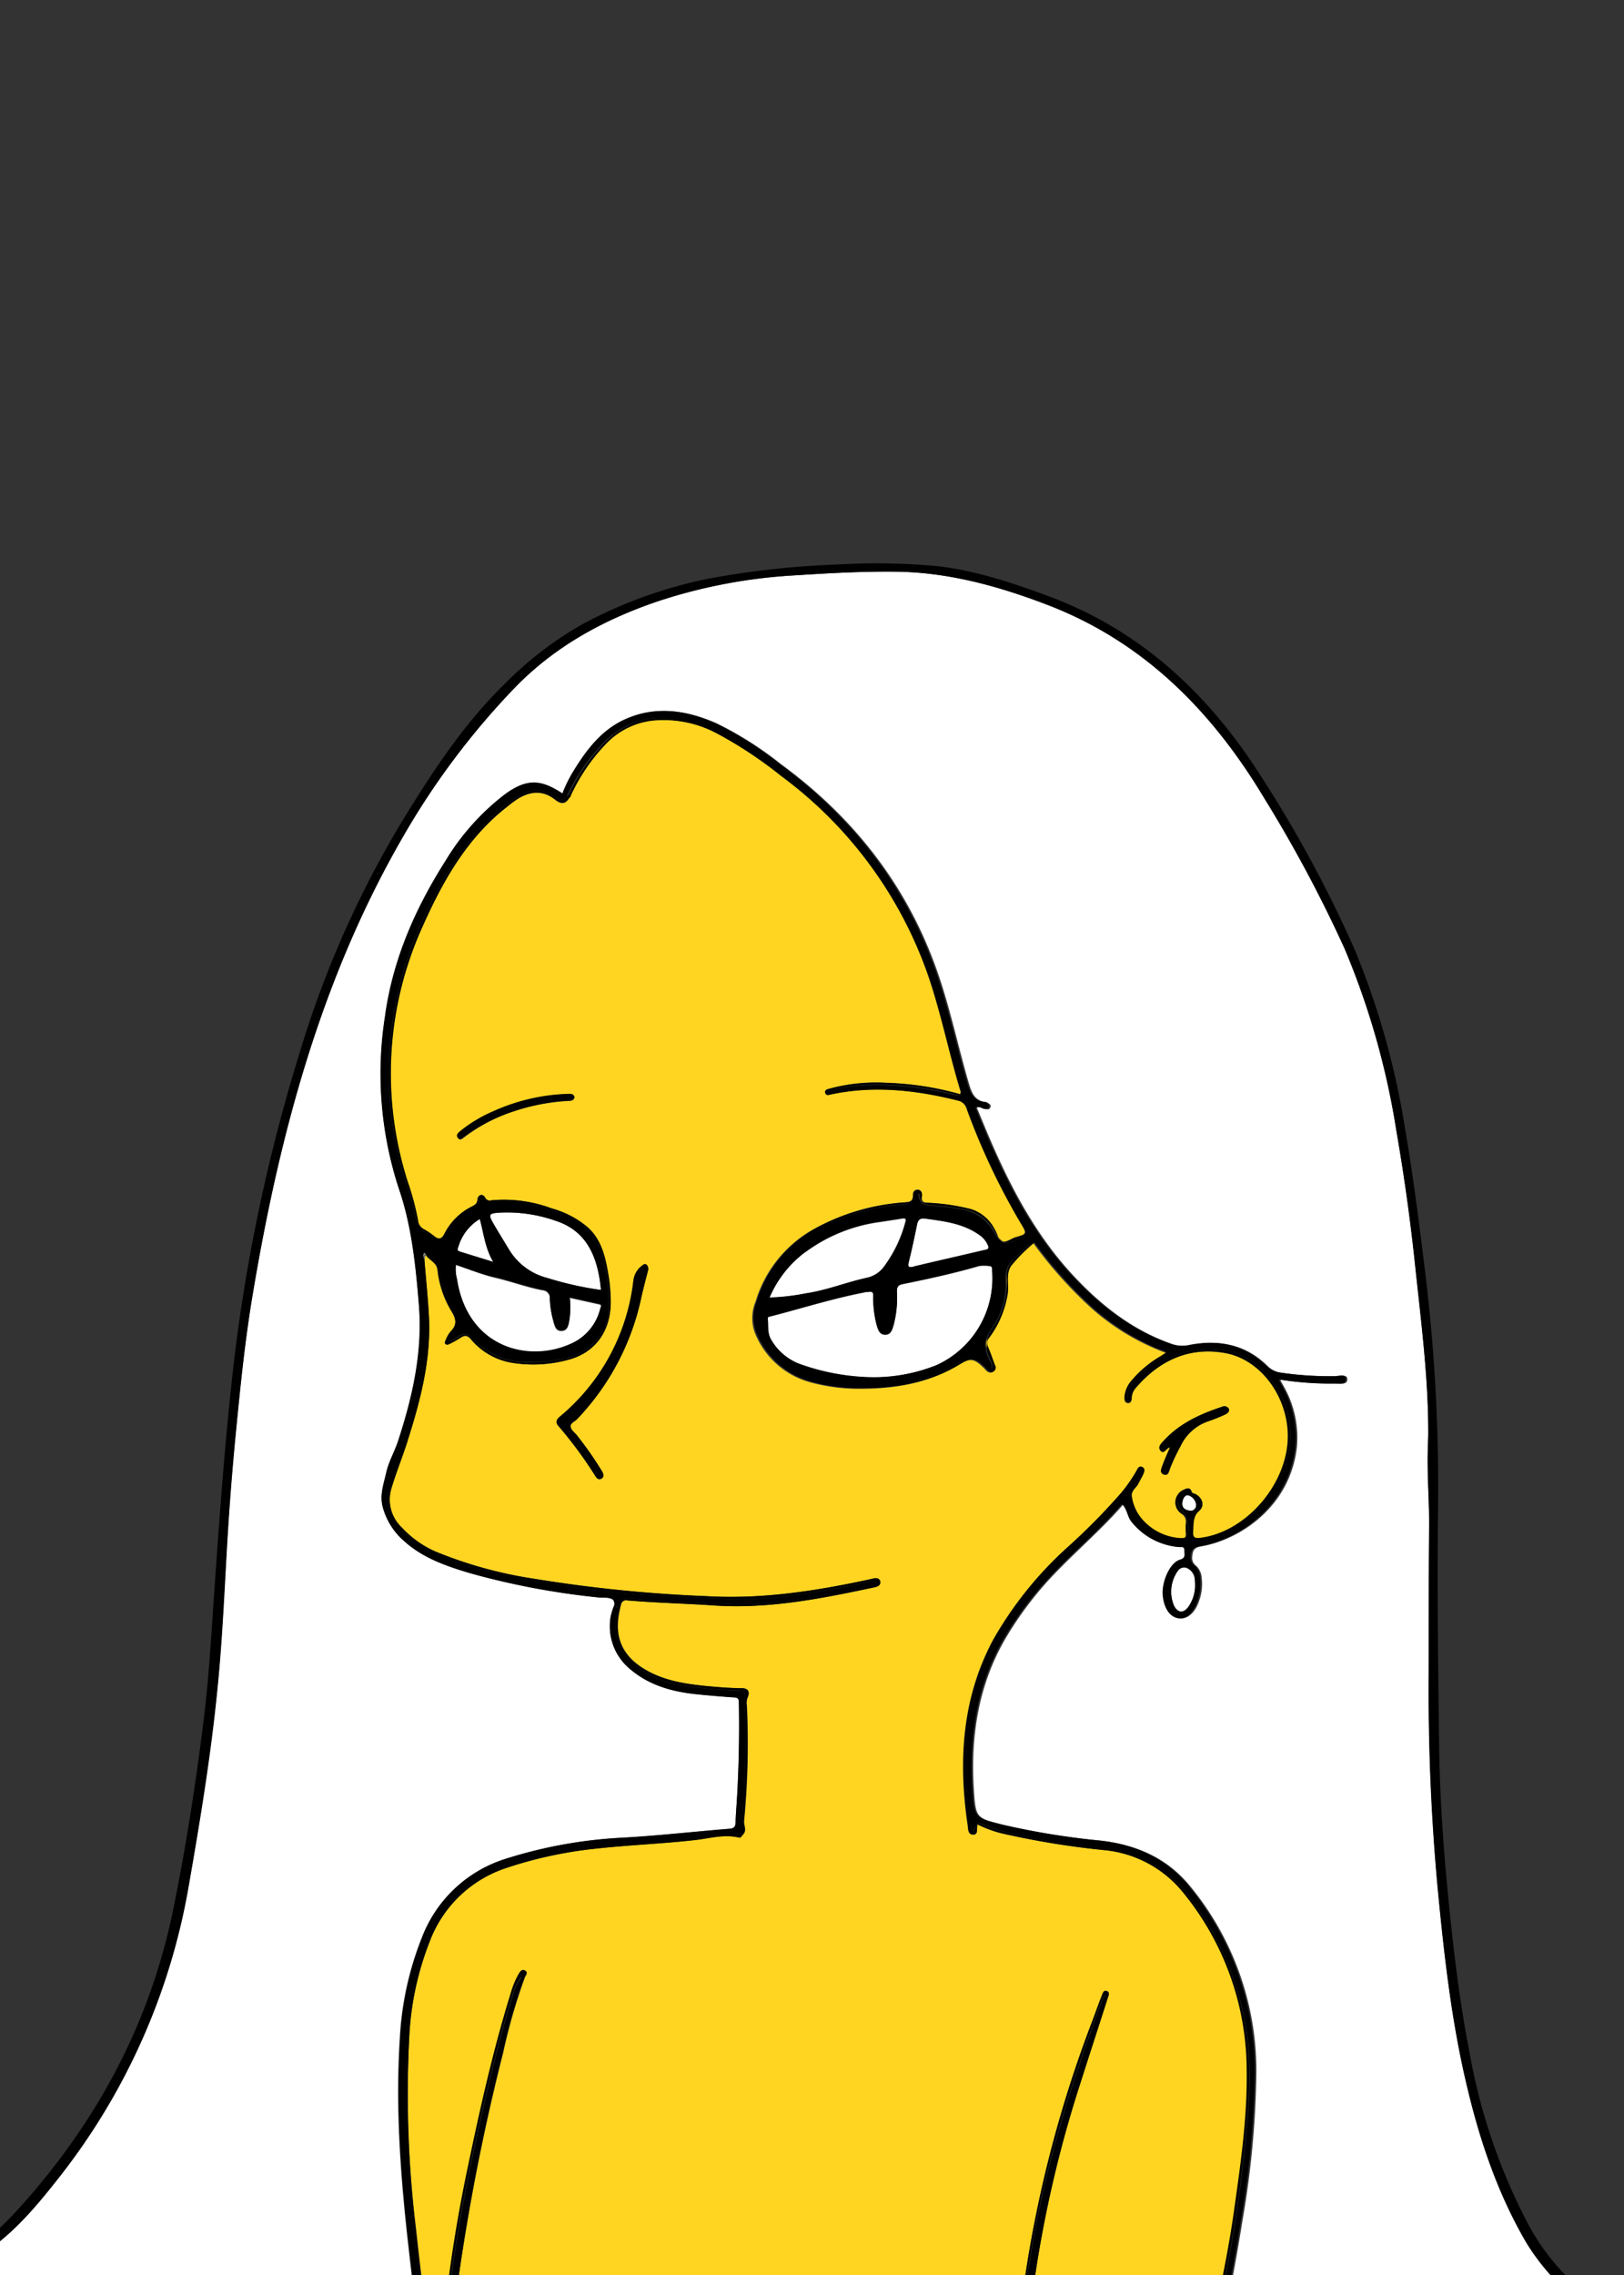 <svg id="여자_장발" data-name="여자 장발" xmlns="http://www.w3.org/2000/svg" viewBox="120 150 250 350"><rect x="120" y="150" width="250" height="350" fill="#333333" stroke="none"/><defs><style>.cls-1{fill:#fff;}.cls-2{fill:#ffd521;}.cls-3{fill:#848484;}</style></defs><g id="색깔"><path class="cls-1" d="M302,381.36c0-.67.4-1.46.94-1.3a1.73,1.73,0,0,1,1.19,1.39.89.89,0,0,1-.75,1C302.55,382.37,302,382.1,302,381.36Z"/><path class="cls-1" d="M302.9,397.29c-.78,1-1.61.87-2.18-.25a5.53,5.53,0,0,1,.61-5.37,1.17,1.17,0,0,1,1.27-.47,2.07,2.07,0,0,1,1.26,1.36,5.25,5.25,0,0,1,.11,1A5.8,5.8,0,0,1,302.9,397.29Z"/><path class="cls-1" d="M270.71,344.8a5.41,5.41,0,0,1,1.56,0c.54,0,.43.43.46.75A14.68,14.68,0,0,1,264.22,360a26,26,0,0,1-10.51,1.91,34.43,34.43,0,0,1-10.79-2.1,8.57,8.57,0,0,1-4.15-3.57c-.69-1.08-.46-2.22-.58-3.33,0-.33.21-.31.44-.37,5-1.29,9.87-2.85,14.91-3.78.73-.13.91,0,.89.73a16,16,0,0,0,.49,4.25c.2.73.4,1.62,1.35,1.62s1.1-.85,1.31-1.55a16.32,16.32,0,0,0,.49-5.07c0-.67.12-1,.85-1.16C262.87,346.78,266.82,345.93,270.71,344.8Z"/><path class="cls-1" d="M260.64,344.88c-.64.15-1,.16-.74-.72.47-1.89.88-3.82,1.27-5.74.15-.73.44-1,1.21-.93,2.9.4,5.8.72,8.31,2.47a3.71,3.71,0,0,1,1.48,1.87c0,.43-.32.45-.6.5C267.93,343.19,264.28,344,260.64,344.88Z"/><path class="cls-1" d="M244.1,349a34.33,34.33,0,0,1-5.64.65,17.11,17.11,0,0,1,5.36-6.9A25,25,0,0,1,255.61,338c1.07-.17,2.14-.32,3.21-.5.46-.08.76,0,.56.56a20.18,20.18,0,0,1-3.47,7.1,4.49,4.49,0,0,1-2.47,1.49C250.3,347.29,247.29,348.53,244.1,349Z"/><path class="cls-1" d="M212.49,348.46a51.4,51.4,0,0,1-8.25-1.85,9.67,9.67,0,0,1-6-4.55c-.76-1.25-1.52-2.48-2.26-3.75-.86-1.48-.77-1.64.95-1.75a22.49,22.49,0,0,1,8.6,1.25c4.37,1.41,6.15,4.84,6.81,9.18.07.46.12.92.17,1.38A.15.15,0,0,1,212.49,348.46Z"/><path class="cls-1" d="M207.76,356.83c-6.57,2.91-15.79.45-17.41-10a6.16,6.16,0,0,1-.17-2.23c2.07.69,4,1.5,6.06,2,2.45.56,4.8,1.45,7.26,1.92a1.21,1.21,0,0,1,1.14,1.36,14.7,14.7,0,0,0,.55,3.43c.19.71.36,1.53,1.3,1.47s1-.91,1.16-1.62a13.31,13.31,0,0,0,.06-3.47l4.52,1c.52.11.23.49.17.73A7.92,7.92,0,0,1,207.76,356.83Z"/><path class="cls-1" d="M193.86,337.54c.61,2.21.8,4.42,2.07,6.6l-5.15-1.59c-.56-.17-.27-.57-.19-.84A7.4,7.4,0,0,1,193.86,337.54Z"/><path class="cls-1" d="M187.41,515.66c-.07.05-.08.15-.11.18s-.11-.07-.14-.12a.31.31,0,0,1-.06-.13.33.33,0,0,0,.3.06h0Z"/><path class="cls-1" d="M187,515.05c.13.2.25.4.37.6a.33.33,0,0,1-.3-.06C187.05,515.42,187.1,515.21,187,515.05Z"/><path class="cls-1" d="M187.3,515.84s0-.13.11-.18a.63.63,0,0,1-.11.66,1.29,1.29,0,0,1-.34-.89.44.44,0,0,0,.14.16.31.31,0,0,0,.06.13S187.13,516,187.3,515.84Z"/><path class="cls-1" d="M187,515.05c.07.16,0,.37.07.54a.44.44,0,0,1-.14-.16,1.86,1.86,0,0,1,0-.47Z"/><path class="cls-1" d="M178.9,381.76a10.46,10.46,0,0,0,3.28,5.29c2.9,2.64,6.47,3.85,10.07,4.94a117.35,117.35,0,0,0,19.64,3.75c.85.12,2-.08,2.48.41a.91.91,0,0,1,.12.94,10.8,10.8,0,0,0-.47,1.5,8.51,8.51,0,0,0,2.89,8.11c3,2.59,6.59,3.55,10.38,3.94q2.85.28,5.71.48c.52,0,.72.18.73.73.1,5.17,0,10.33-.33,15.48-.07,1-.13,2-.17,3,0,.62-.19.95-.9,1-5.45.44-10.89,1.06-16.35,1.37A71.19,71.19,0,0,0,197.76,436a20.24,20.24,0,0,0-12.85,12.14,48.58,48.58,0,0,0-3.38,15.58c-.67,10.61.12,21.15,1.31,31.68.8,7.09,1.63,14.16,3,21.16.2,1.05.08,2.31,1.21,3,.07,0,.05.29,0,.43-.26,3.22-.56,6.41-.8,9.63,0,.72-.42.59-.81.47-2.83-.79-5.63-1.62-8.45-2.39-13.91-3.76-27-9.7-39.92-16.1-7.53-3.74-15-7.69-22.3-11.79-.48-.26-.93-.6-1.42-.92,6.54-2.84,11.08-8,15.34-13.44A99.83,99.83,0,0,0,149,440.24c1.76-10.07,3.38-20.16,4.43-30.34.7-6.86,1-13.76,1.41-20.65.36-6.55.86-13.07,1.51-19.6.68-6.94,1.39-13.88,2.56-20.75,4.14-24.59,10.54-48.4,23-70a117.16,117.16,0,0,1,17.32-23.11c6.21-6.39,13.77-10.48,22-13.28a81.77,81.77,0,0,1,21.17-4c5.16-.33,10.32-.62,15.5-.56,8.06.1,15.67,2.19,23.18,5.05,14.79,5.63,25.4,16.24,33.53,29.81A209.5,209.5,0,0,1,327,295.92a119.84,119.84,0,0,1,8,28.16q1.74,10.07,2.83,20.24c.9,8.59,2,17.17,2.06,25.84,0,.93,0,1.86-.07,2.79-.13,4.1.26,8.18.2,12.29-.11,7.41,0,14.82-.06,22.23a330.06,330.06,0,0,0,1.39,33.13c1,10.45,2.17,20.89,4.68,31.1,2,8.26,4.81,16.24,9.29,23.46A34.3,34.3,0,0,0,365.94,506c.75.48.83.73.2,1.46-3,3.39-6.65,5.89-10.05,8.74-10,8.3-21.57,13.27-33.48,17.58q-10.55,3.83-21.4,6.64c-.32.08-.64.13-1.18.25,1.34-4.2,2.76-8.16,3.7-12.28,2.77-12.22,5.6-24.43,7.55-36.83a142.46,142.46,0,0,0,2.13-22.78,44.75,44.75,0,0,0-10-28.36c-3.56-4.49-8.32-6.58-13.77-7.22a116.41,116.41,0,0,1-15.3-2.49c-3.95-1-4.13-1-4.4-5.09-.57-8.37.64-16.41,4.95-23.71a54.05,54.05,0,0,1,7.9-10.25c3.35-3.45,7-6.58,10.16-10.24.83.77.8,2,1.51,2.79a10.37,10.37,0,0,0,7.21,3.82c.33,0,.93-.18.89.54,0,.53.26,1.12-.69,1.41-1.57.47-2.88,3.5-2.63,5.63.23,2,1.15,3.26,2.4,3.38s2.43-1,3-2.83a7.57,7.57,0,0,0,.35-3.44,2.76,2.76,0,0,0-.85-1.83,1.49,1.49,0,0,1-.62-1.2c.08-.91.09-1.57,1.4-1.78,5.85-1,13.64-6,14.72-15.2a15.93,15.93,0,0,0-2-9.39c-.16-.3-.33-.6-.5-.9a.62.62,0,0,1,0-.16,50.31,50.31,0,0,0,8.49.61c.66,0,1.78.21,1.78-.66s-1.09-.47-1.7-.47a52.33,52.33,0,0,1-8.39-.54,3.68,3.68,0,0,1-2.19-1.06c-3.38-3.33-7.45-4.07-11.89-3.18a5.24,5.24,0,0,1-2.83-.2c-6-2.09-10.88-5.9-15.24-10.59-5.49-5.91-9.28-12.91-12.5-20.3-.79-1.79-1.52-3.62-2.29-5.45.57-.27.93.13,1.35.21s.62.07.74-.3-.14-.5-.37-.64a.69.69,0,0,0-.3-.14c-1.86-.17-2.28-1.62-2.73-3.15-1.43-4.95-2.54-10-4.09-14.88-4.51-14.28-13.06-25.41-24.8-34a53.48,53.48,0,0,0-9.85-6.24c-4.53-2-9.13-2.72-13.84-.61-3.59,1.6-5.86,4.61-7.9,7.85a21.19,21.19,0,0,0-1.84,3.73c-3.22-2.14-5.4-2.56-8.92,0a36.66,36.66,0,0,0-9.18,10.23c-4.63,7.27-8.09,15.07-9.32,23.74a56.8,56.8,0,0,0,2.11,26.74c2,5.75,2.58,11.76,3.07,17.8.6,7.24-.95,14.11-3.15,20.87-.54,1.67-1.48,3.22-1.87,5S178.44,379.91,178.9,381.76Z"/><path class="cls-2" d="M299,375.33c-.17.5-.61,1.21.15,1.51s.8-.52,1-1a30.89,30.89,0,0,1,1.58-3.34,7.32,7.32,0,0,1,4.3-3.85,26.75,26.75,0,0,0,2.51-1c.36-.17.82-.46.62-.94a.79.79,0,0,0-1-.29c-3.34,1.1-6.53,2.52-9,5.22-.39.43-1,1-.47,1.57s.82-.43,1.46-.55C299.73,373.64,299.34,374.47,299,375.33Zm-81.49-28.5A31.91,31.91,0,0,1,206.14,368c-.49.43-.65.85-.2,1.37a63.23,63.23,0,0,1,5.72,7.75c.22.35.53.62.94.35s.31-.65.13-1a7.92,7.92,0,0,0-.42-.69,52.36,52.36,0,0,0-3.54-5c-.34-.42-.86-.8-.94-1.28s.65-.79,1-1.17a38.66,38.66,0,0,0,9.86-18.6c.33-1.5.74-3,1.12-4.51-.09-.53-.38-1-.87-.58A3.28,3.28,0,0,0,217.54,346.83Zm-34.77,24.78c2-6.24,3.64-12.56,3.28-19.24-.16-2.86-.46-5.71-.69-8.57.14-.2,0-.53.23-.69.53.82,1.66,1.11,1.78,2.28a15.34,15.34,0,0,0,2.19,6.42c.72,1.22.82,2.09-.22,3.08a4.73,4.73,0,0,0-.72,1.29c-.09.18-.2.37-.07.55s.42.16.61.06a16.29,16.29,0,0,0,1.78-1c.65-.43,1.07-.33,1.59.28a10.45,10.45,0,0,0,6.28,3.59,20.4,20.4,0,0,0,8.69-.46c4.13-1.08,6.55-4.43,6.51-8.83a25.71,25.71,0,0,0-.3-3.93c-.47-2.81-1-5.6-3.23-7.61a14.41,14.41,0,0,0-5.54-2.91,21,21,0,0,0-9.27-1.25.8.8,0,0,1-1-.44c-.39-.62-1.09-.42-1.16.34-.06.6-.34.76-.75,1a9.42,9.42,0,0,0-4.28,4.14c-.5,1.06-1,1-1.74.4a9.44,9.44,0,0,0-1.5-1,1.67,1.67,0,0,1-.89-1.36,40.73,40.73,0,0,0-1.55-5.83,54.69,54.69,0,0,1,2.37-39.64c3.08-6.89,6.79-13.4,12.83-18.08a18.34,18.34,0,0,1,1.83-1.35c1.91-1.12,3.8-1.28,5.66.21,1,.77,1.65.65,2.21-.39,0-.09.09-.18.13-.27a28.85,28.85,0,0,1,5.25-7.79,11.74,11.74,0,0,1,7.41-3.78,17.44,17.44,0,0,1,9.9,2,63.42,63.42,0,0,1,9.83,6.51,64.45,64.45,0,0,1,22.69,30.79c2,5.86,3.2,11.94,5,17.86,0,.09-.06.2-.1.34a46.91,46.91,0,0,0-11.44-1.76,27.44,27.44,0,0,0-8.69.91c-.3.08-.75.18-.64.64s.55.3.86.23c6.57-1.39,13-.68,19.48.93a1.82,1.82,0,0,1,1.46,1.35,105.21,105.21,0,0,0,8.29,17.53c1,1.66,1,1.66-.79,2.18-.71.22-1.49.91-2.09.59s-.78-1.27-1.19-1.9a6.12,6.12,0,0,0-3.5-3,31.89,31.89,0,0,0-6.73-1c-.66,0-1.08-.17-.93-1,.08-.46,0-1-.61-1s-.75.43-.73.84c0,1-.58,1.05-1.3,1.1a33.42,33.42,0,0,0-13.75,4,19,19,0,0,0-9.17,11.27,6.6,6.6,0,0,0-.16,4.67,12.76,12.76,0,0,0,8.57,7.75,28,28,0,0,0,7.67,1c5.35,0,10.52-.84,15.22-3.71,1.66-1,2.27-1,3.71.39.2.17.36.4.55.57s.57.41.91.16a.72.72,0,0,0,.19-.94c-.36-.93-.66-1.89-1.06-2.8a1.26,1.26,0,0,1,.2-1.47,15.28,15.28,0,0,0,2.76-6.41c.35-1.55-.32-3.3.59-4.62a25.77,25.77,0,0,1,3.28-3.33,3.84,3.84,0,0,1,.32-.26,65.69,65.69,0,0,0,9,10.06,35.92,35.92,0,0,0,11.33,6.8h0a.19.19,0,0,1,0,.08l-.75.49a16.79,16.79,0,0,0-4.44,3.71,4.3,4.3,0,0,0-1.12,2.6c0,.42.06.84.52.88s.56-.35.57-.72a2.52,2.52,0,0,1,.71-1.67c3.65-4.24,8.18-6.26,13.66-5.3s9.54,6.51,9.69,12.46c.19,7.45-6.32,15.12-13.52,16-1,.12-1.15-.18-1.08-1.07.09-1.09-.17-2.15.91-3.07s.49-2.15-.69-2.66c-.17-.07-.36,0-.44-.28-.25-.83-.85-.49-1.28-.3a2.09,2.09,0,0,0-.33,3.6,1.4,1.4,0,0,1,.74,1.48,11,11,0,0,0,0,1.62c.06.67-.22.77-.79.72a8.46,8.46,0,0,1-6.17-3.15,6.84,6.84,0,0,1-1.39-3.26c-.15-.91.75-1.36,1.07-2.08.19-.42.45-.81.64-1.23s.5-.91-.08-1.21-.72.24-.92.61a23.64,23.64,0,0,1-2.37,3.39,97.2,97.2,0,0,1-8.19,8.3,57,57,0,0,0-11.47,14.24c-4.79,8.94-5.38,18.58-3.93,28.48.09.63.07,1.52.9,1.5s.42-1,.66-1.56a18.31,18.31,0,0,0,3.68,1.36A127.51,127.51,0,0,0,290,434.64a17.8,17.8,0,0,1,12,6.28,43.28,43.28,0,0,1,10,27.38c.1,7.16-.91,14.23-1.87,21.29-1,7.38-2.65,14.62-4.2,21.89-1.58,7.49-2.88,15.08-5.29,22.35-5.17,15.61-10.46,31.19-15.71,46.79-.65,1.92-1.35,3.81-2,5.71l-.21-.06c-1.94-9.53-3.31-19.15-4.31-28.82-.62-5.91-.86-11.83-1-17.77A238.46,238.46,0,0,1,278.81,504a183.8,183.8,0,0,1,7.48-33.48c1.39-4.37,2.82-8.74,4.22-13.12.12-.38.43-.91-.12-1.1s-.66.41-.81.78c-.54,1.36-1,2.74-1.54,4.11a187.43,187.43,0,0,0-12.17,60,266.52,266.52,0,0,0,1.44,41.13c1.29,10.55,2.93,21,5.26,31.37,1.33,5.87,2.28,11.84,3.68,17.71a546,546,0,0,0,16.23,53.45,2.52,2.52,0,0,1,.33,1.21H257.37c-.07-.18-.17-.35-.23-.53-2.87-8-5.49-16.07-8-24.17-5-16-9.8-32.14-13.47-48.58A28.43,28.43,0,0,0,234,587a1.2,1.2,0,0,1,.33,0,124.36,124.36,0,0,0,15.16,2.69c.93.11,1.86.23,2.8.3.4,0,.93,0,1-.49s-.43-.65-.83-.74-.9-.15-1.34-.2c-4.28-.49-8.53-1.16-12.78-1.95-5.92-1.13-11.47-3.54-17.24-5.19-.43-.12-.86-.25-1.3-.33-.26-.05-.57,0-.65.29a.55.55,0,0,0,.43.7c.24.1.49.2.74.28l12.26,4.16c.28.09.62.07.75.43a3,3,0,0,0,0,1.93q2.88,14,6.67,27.73a5.67,5.67,0,0,1,.16,2c-.26,3.47-.32,7-.46,10.46-.2,5-.17,10.07-.27,15.11-.16,7.34-.26,14.67.12,22H191.46c-.35-3.08-.77-6.15-1.07-9.24-.73-7.4-1.39-14.81-2.11-22.21-.77-8-1.23-16.08-1.7-24.13-.4-6.86-.7-13.73-.82-20.59-.31-16.77.05-33.52,1.28-50.25.54-7.23,1.15-14.45,1.74-21.68.49-6,1-12,1.86-18a330.84,330.84,0,0,1,6.82-34.25,88.66,88.66,0,0,1,3.34-11.58c.12-.3.5-.62.09-.9s-.77.08-1,.45a13.24,13.24,0,0,0-1.25,3c-2.69,8.68-4.68,17.55-6.54,26.45a224.87,224.87,0,0,0-3.87,24.9c-.25,2.54-.56,5.07-.83,7.61h0c-.12-.2-.24-.4-.37-.6L187,515a4.82,4.82,0,0,1-.16-.68c-1.16-7.11-2-14.25-2.79-21.42A172,172,0,0,1,183,463.37a46.11,46.11,0,0,1,3.13-14.58,18.91,18.91,0,0,1,11.74-11.39,64.39,64.39,0,0,1,13.83-3c5.11-.57,10.24-.75,15.34-1.33,2.24-.25,4.47-.93,6.76-.38.29.08.41-.26.59-.44.65-.67.11-1.4.17-2.1a125.64,125.64,0,0,0,.43-17.78,2.3,2.3,0,0,1,.12-1.23c.4-.9.05-1.42-.89-1.43-1.76,0-3.52-.15-5.27-.31-3.52-.35-7-.85-10.09-2.85-3.58-2.32-4.3-5.49-3.36-9.21h0c0-.14.07-.3.11-.45a.81.81,0,0,1,1-.68c4.45.38,8.91.47,13.36.78,8.26.55,16.26-1,24.27-2.71.56-.12,1.45-.34,1.29-1s-1.08-.42-1.65-.3c-8.28,1.79-16.56,3.07-25.08,2.58a217.66,217.66,0,0,1-26.49-2.67A65.15,65.15,0,0,1,187,388.68a15.56,15.56,0,0,1-5.14-3.68,5.88,5.88,0,0,1-1.59-6.05C181,376.47,182,374.08,182.77,371.61Zm24.72-52.23c.4,0,.84,0,1-.56-.17-.6-.66-.5-1.1-.49A30,30,0,0,0,196.06,321a21.47,21.47,0,0,0-5.14,3.07c-.3.25-.75.58-.39,1.05s.68,0,1-.19A26,26,0,0,1,199,321,32.28,32.28,0,0,1,207.49,319.38Z"/><path class="cls-3" d="M185.36,343.8c-.15-.59-.14-.63.23-.69C185.32,343.27,185.5,343.6,185.36,343.8Z"/><path class="cls-3" d="M185.16,343.44a.63.63,0,0,1,.36-.43l0,0,0,.08c-.37.06-.38.1-.23.69A1,1,0,0,1,185.16,343.44Z"/><path class="cls-3" d="M185.52,343a.63.63,0,0,0-.36.43.64.64,0,0,1,.1-.65c.1-.11.24.07.3.24Z"/></g><g id="선"><path d="M298.68,373.21c-.55-.59.08-1.14.47-1.57,2.48-2.7,5.67-4.12,9-5.22a.79.79,0,0,1,1,.29c.2.48-.26.77-.62.94a26.75,26.75,0,0,1-2.51,1,7.32,7.32,0,0,0-4.3,3.85,30.89,30.89,0,0,0-1.58,3.34c-.18.48-.31,1.25-1,1s-.32-1-.15-1.51c.31-.86.7-1.69,1.11-2.67C299.5,372.78,299.21,373.78,298.68,373.21Z"/><path d="M275.87,521.25a187.43,187.43,0,0,1,12.17-60c.51-1.37,1-2.75,1.54-4.11.15-.37.29-1,.81-.78s.24.72.12,1.1c-1.4,4.38-2.83,8.75-4.22,13.12A183.8,183.8,0,0,0,278.81,504a238.46,238.46,0,0,0-1.49,35.65c.16,5.94.4,11.86,1,17.77,1,9.67,2.37,19.29,4.31,28.82l.21.06h0a.66.66,0,0,1-.2,0c-.66-.05-.55-1.24-.69-1.93-1.8-9.16-3.1-18.42-4-27.73-.55-5.59-.77-11.2-.93-16.82-.12-3.73-.24-7.45-.14-11.17.16-6.46.37-12.93,1-19.38a185.06,185.06,0,0,1,5.44-29.94c1.89-7,4.29-13.82,6.47-20.71a4.25,4.25,0,0,0,.38-1.69,1.51,1.51,0,0,0-.61.94c-4.83,13-9,26.27-11.11,40.11-.87,5.75-1.57,11.5-2,17.32-.32,4.69-.27,9.38-.45,14.06-.14,3.69.07,7.36.07,11a188.43,188.43,0,0,0,1.25,19.72c1,9.65,2.54,19.21,4.45,28.72,3.1,15.46,6.34,30.89,11.09,45.93,3.13,10,6.25,19.94,9.75,29.77.18.49.52,1,.13,1.53a2.52,2.52,0,0,0-.33-1.21,546,546,0,0,1-16.23-53.45c-1.4-5.87-2.35-11.84-3.68-17.71-2.33-10.36-4-20.82-5.26-31.37A266.52,266.52,0,0,1,275.87,521.25Z"/><path d="M269,430.75c-1.45-9.9-.86-19.54,3.93-28.48A57,57,0,0,1,284.39,388a97.2,97.2,0,0,0,8.19-8.3,23.64,23.64,0,0,0,2.37-3.39c.2-.37.43-.86.92-.61s.26.81.08,1.21-.45.81-.64,1.23c-.32.72-1.22,1.17-1.07,2.08a6.84,6.84,0,0,0,1.39,3.26,8.46,8.46,0,0,0,6.17,3.15c.57,0,.85-.05.79-.72a11,11,0,0,1,0-1.62,1.4,1.4,0,0,0-.74-1.48,2.09,2.09,0,0,1,.33-3.6c.43-.19,1-.53,1.28.3.08.25.27.21.44.28,1.18.51,1.64,1.84.69,2.66s-.82,2-.91,3.07c-.07.89.12,1.19,1.08,1.07,7.2-.89,13.71-8.56,13.52-16-.15-5.95-4.35-11.51-9.69-12.46s-10,1.06-13.66,5.3a2.52,2.52,0,0,0-.71,1.67c0,.37-.16.76-.57.72s-.54-.46-.52-.88a4.3,4.3,0,0,1,1.12-2.6,16.79,16.79,0,0,1,4.44-3.71l.75-.49c0,.23-.22.46-.64.75a33.54,33.54,0,0,0-2.74,2,7.34,7.34,0,0,0-2.42,3.15,1.54,1.54,0,0,0,0,1.13c.52-.68.66-1.48,1.17-2.07a15,15,0,0,1,7.44-5c5.25-1.44,9.87-.32,13.36,4.17A13.51,13.51,0,0,1,318.44,373c-1.14,7.38-6.64,11.93-13,13.77-1.62.47-2,.07-2.06-1.65a3.45,3.45,0,0,1,.85-2.76c.81-.8.53-1.44-.59-2.32-.65-.52-1.21-.75-1.83-.05a1.77,1.77,0,0,0,.05,2.42l.17.16a4.31,4.31,0,0,1,.7,3.85,1,1,0,0,1-1.06.5c-3.24.13-6.86-2.75-7.59-6a3,3,0,0,1,.53-2.3,4.8,4.8,0,0,0,1.1-2.31c-.59.17-.76.62-1,1A46.38,46.38,0,0,1,287,386c-5,4.69-9.79,9.61-13.33,15.65a36.92,36.92,0,0,0-4.7,15.06,55.25,55.25,0,0,0,.23,13.23,2.72,2.72,0,0,0,.58,1.71c.56-.18.31-1.12,1-1.09a4.8,4.8,0,0,1,1.37.5,57.44,57.44,0,0,0,10.42,2.32c3.41.55,6.88.62,10.23,1.53a18.08,18.08,0,0,1,10.12,6.71,45.11,45.11,0,0,1,9.18,22.8,64,64,0,0,1-.16,12.07,204.38,204.38,0,0,1-3.4,24c-1.75,8.55-3.51,17.08-5.45,25.58-1.53,6.66-3.82,13.07-6,19.53-1.27,3.78-2.65,7.5-3.9,11.29-3,9.23-6.22,18.38-9.35,27.57-.23.66-.27,1.74-1,1.85h0c.68-1.9,1.38-3.79,2-5.71,5.25-15.6,10.54-31.18,15.71-46.79,2.41-7.27,3.71-14.86,5.29-22.35,1.55-7.27,3.2-14.51,4.2-21.89,1-7.06,2-14.13,1.87-21.29a43.28,43.28,0,0,0-10-27.38,17.8,17.8,0,0,0-12-6.28,127.51,127.51,0,0,1-15.74-2.59,18.31,18.31,0,0,1-3.68-1.36c-.24.57.21,1.53-.66,1.56S269.08,431.38,269,430.75Z"/><path d="M234,586.91a.05.05,0,0,1,0,0l0,0Z"/><path d="M234,587a28.43,28.43,0,0,1,1.64,5.87c3.67,16.44,8.43,32.54,13.47,48.58,2.55,8.1,5.17,16.18,8,24.17.06.18.16.35.23.53-.57-.29-.69-.87-.89-1.42-4.14-11.17-7.43-22.62-11-34-4-12.62-7.35-25.42-10.25-38.35-.33-1.47-.7-2.94-1.13-4.39-.1-.34-.3-.68-.13-1.06l0,0Z"/><path d="M234,586.92c-.17-.27-.34-.15-.52,0,0,0,0,0,0,0,.32-.35.39-.32.54.08Z"/><path d="M233.44,586.88c.18-.11.35-.23.52,0-.17.38,0,.72.13,1.06.43,1.45.8,2.92,1.13,4.39,2.9,12.93,6.26,25.73,10.25,38.35,3.58,11.36,6.87,22.81,11,34,.2.55.32,1.13.89,1.42H255.8c-5.48-14.5-9.63-29.46-14.34-44.25-.34.29-.22.67-.23,1-.21,13.11-.61,26.21-.46,39.31,0,1.32.12,2.63.17,4H239.6a2.59,2.59,0,0,0,.32-1.9c-.07-1.31-.21-2.63-.21-4-.13-8.3.21-16.59.21-24.89,0-3.54.24-7,.31-10.59a46.91,46.91,0,0,1,.34-6.26,5.07,5.07,0,0,0-.25-2.18c-1.66-6.05-3.17-12.14-4.57-18.25-.84-3.67-1.77-7.31-2.25-11.05A1.77,1.77,0,0,0,233.44,586.88Z"/><path d="M233.38,588.86a3,3,0,0,1,0-1.93l.11,0a1.77,1.77,0,0,1,.06.17c.48,3.74,1.41,7.38,2.25,11.05,1.4,6.11,2.91,12.2,4.57,18.25a5.07,5.07,0,0,1,.25,2.18,46.91,46.91,0,0,0-.34,6.26c-.07,3.54-.31,7.05-.31,10.59,0,8.3-.34,16.59-.21,24.89,0,1.32.14,2.64.21,4a2.59,2.59,0,0,1-.32,1.9c-.38-7.33-.28-14.66-.12-22,.1-5,.07-10.08.27-15.11.14-3.49.2-7,.46-10.46a5.67,5.67,0,0,0-.16-2Q236.26,602.85,233.38,588.86Z"/><path d="M233.42,586.83s0,0,0,0l-.11,0Z"/><path d="M221,581.73c1.55.44,3.1.88,4.61,1.46a101.59,101.59,0,0,0,25.76,5.71c.45.05.94,0,1.26.5a1.35,1.35,0,0,1-1.15.18,136.54,136.54,0,0,1-16.3-2.73,1.4,1.4,0,0,0-1.2,0l0,0c-.15-.4-.22-.43-.54-.08-.24-.53-.8-.66-1.3-.81-3.81-1.15-7.49-2.72-11.31-3.86-.33-.11-.74-.14-.92-.56C220.29,581.43,220.64,581.64,221,581.73Z"/><path d="M225.61,583.19c-1.51-.58-3.06-1-4.61-1.46-.36-.09-.71-.3-1.11-.13.18.42.59.45.92.56,3.82,1.14,7.5,2.71,11.31,3.86.5.15,1.06.28,1.3.81l-.09.1c-.13-.36-.47-.34-.75-.43l-12.26-4.16c-.25-.08-.5-.18-.74-.28a.55.55,0,0,1-.43-.7c.08-.33.39-.34.65-.29.44.08.87.21,1.3.33,5.77,1.65,11.32,4.06,17.24,5.19,4.25.79,8.5,1.46,12.78,1.95.44.05.89.12,1.34.2s.91.2.83.74-.61.52-1,.49c-.94-.07-1.87-.19-2.8-.3A124.36,124.36,0,0,1,234.32,587a1.2,1.2,0,0,0-.33,0v0a.05.05,0,0,0,0,0l0,0a1.4,1.4,0,0,1,1.2,0,136.54,136.54,0,0,0,16.3,2.73,1.35,1.35,0,0,0,1.15-.18c-.32-.46-.81-.45-1.26-.5A101.59,101.59,0,0,1,225.61,583.19Z"/><path d="M207.38,272.51a3.86,3.86,0,0,0,.29-.51,29.38,29.38,0,0,1,5-7.3,12.72,12.72,0,0,1,12.51-4,24.88,24.88,0,0,1,8.76,3.8,83.9,83.9,0,0,1,15.22,12.29A65.28,65.28,0,0,1,259.33,291c3.16,5.84,5,12.18,6.69,18.61.63,2.44,1.18,4.89,2,7.29.44,1.41.16,1.75-1.23,1.42a52.81,52.81,0,0,0-11.8-1.48,28.78,28.78,0,0,0-6.13.67,1.45,1.45,0,0,0-1,.47c.86-.06,1.55-.3,2.27-.38a47,47,0,0,1,17.07,1.24,2.9,2.9,0,0,1,2.15,2,107.46,107.46,0,0,0,8.54,17.8c.59,1,.46,1.34-.53,1.78l0,0-.05,0c-2.8,1.15-2.82,1.16-4.47-1.41a6.6,6.6,0,0,0-4.74-3,34,34,0,0,0-4-.54c-1.28-.07-2.48-.08-2.54-1.76-.21-.06-.32-.05-.33,0-.31,1.3-1.26,1.52-2.37,1.6a29.77,29.77,0,0,0-9.5,2.21,22.23,22.23,0,0,0-7.46,4.45,18.82,18.82,0,0,0-5.28,9,7.05,7.05,0,0,0,1.14,5.95,13.89,13.89,0,0,0,10.27,6,37.22,37.22,0,0,0,12.19-.42,23.81,23.81,0,0,0,7.34-2.84c1.79-1.09,2.38-1.05,4.05.24.31.24.62.83,1,.56s0-.9-.13-1.26a4.39,4.39,0,0,1,.48-5.09,12.22,12.22,0,0,0,2-7.52,3.65,3.65,0,0,1,1.4-3.12c.65-.54,1.26-1.1,1.85-1.69.93-.92,1.28-.9,2.07.15a65.91,65.91,0,0,0,5.74,6.71,36.46,36.46,0,0,0,12.35,8.53l.52.22c.42.22.65.41.71.62a35.92,35.92,0,0,1-11.33-6.8,65.69,65.69,0,0,1-9-10.06,3.84,3.84,0,0,0-.32.26,25.77,25.77,0,0,0-3.28,3.33c-.91,1.32-.24,3.07-.59,4.62a15.28,15.28,0,0,1-2.76,6.41,1.26,1.26,0,0,0-.2,1.47c.4.91.7,1.87,1.06,2.8a.72.72,0,0,1-.19.94c-.34.25-.65.08-.91-.16s-.35-.4-.55-.57c-1.44-1.36-2.05-1.41-3.71-.39-4.7,2.87-9.87,3.72-15.22,3.71a28,28,0,0,1-7.67-1,12.76,12.76,0,0,1-8.57-7.75,6.6,6.6,0,0,1,.16-4.67A19,19,0,0,1,245.54,339a33.42,33.42,0,0,1,13.75-4c.72-.05,1.33-.07,1.3-1.1,0-.41.2-.88.73-.84s.69.57.61,1c-.15.84.27,1,.93,1a31.89,31.89,0,0,1,6.73,1,6.12,6.12,0,0,1,3.5,3c.41.63.62,1.58,1.19,1.9s1.38-.37,2.09-.59c1.81-.52,1.78-.52.79-2.18a105.21,105.21,0,0,1-8.29-17.53,1.82,1.82,0,0,0-1.46-1.35c-6.44-1.61-12.91-2.32-19.48-.93-.31.07-.74.24-.86-.23s.34-.56.64-.64a27.44,27.44,0,0,1,8.69-.91,46.91,46.91,0,0,1,11.44,1.76c0-.14.12-.25.1-.34-1.82-5.92-3-12-5-17.86a64.45,64.45,0,0,0-22.69-30.79,63.42,63.42,0,0,0-9.83-6.51,17.44,17.44,0,0,0-9.9-2,11.74,11.74,0,0,0-7.41,3.78,28.85,28.85,0,0,0-5.25,7.79c0,.09-.08.18-.13.27Z"/><path d="M211.66,377.09a63.23,63.23,0,0,0-5.72-7.75c-.45-.52-.29-.94.2-1.37a31.91,31.91,0,0,0,11.4-21.14,3.28,3.28,0,0,1,1.41-2.19c.49-.43.78.05.87.58-.38,1.51-.79,3-1.12,4.51a38.66,38.66,0,0,1-9.86,18.6c-.36.38-1.11.59-1,1.17s.6.86.94,1.28a52.36,52.36,0,0,1,3.54,5,7.92,7.92,0,0,1,.42.69c.18.37.27.77-.13,1S211.88,377.44,211.66,377.09Z"/><path d="M199,321a26,26,0,0,0-7.52,3.85c-.29.22-.63.62-1,.19s.09-.8.39-1.05a21.47,21.47,0,0,1,5.14-3.07,30,30,0,0,1,11.32-2.63c.44,0,.93-.11,1.1.49-.15.58-.59.54-1,.56A32.28,32.28,0,0,0,199,321Z"/><path d="M185.45,590.67c-.27-6.17-.19-12.34-.13-18.5.05-5.89.14-11.78.45-17.67.34-6.34.81-12.68,1.25-19,.42-6.07,1-12.13,1.43-18.19a288.75,288.75,0,0,1,6-40.33c1.5-6.7,3.07-13.36,4.94-19.95.28-1,.69-1.95.94-3a6,6,0,0,0-1.35,2.61c-2,6.31-3.53,12.76-5,19.22-1.84,8.16-3.49,16.37-4.57,24.68-.59,4.54-1.06,9.09-1.47,13.64a2.09,2.09,0,0,1-.43,1.41l-.13,0c.27-2.54.58-5.07.83-7.61a224.87,224.87,0,0,1,3.87-24.9c1.86-8.9,3.85-17.77,6.54-26.45a13.24,13.24,0,0,1,1.25-3c.22-.37.52-.76,1-.45s0,.6-.09.9a88.66,88.66,0,0,0-3.34,11.58A330.84,330.84,0,0,0,190.64,500c-.85,6-1.37,12-1.86,18-.59,7.23-1.2,14.45-1.74,21.68-1.23,16.73-1.59,33.48-1.28,50.25.12,6.86.42,13.73.82,20.59.47,8.05.93,16.1,1.7,24.13.72,7.4,1.38,14.81,2.11,22.21.3,3.09.72,6.16,1.07,9.24a2.76,2.76,0,0,1-.54-1.61c-1-7.78-1.72-15.57-2.44-23.37-.54-6-1.07-12-1.44-18-.4-6.46-.81-12.92-1.12-19.38C185.71,599.43,185.65,595.05,185.45,590.67Z"/><path d="M183,463.37A172,172,0,0,0,184,492.86c.76,7.17,1.63,14.31,2.79,21.42a4.82,4.82,0,0,0,.16.68,1.86,1.86,0,0,0,0,.47,3.45,3.45,0,0,0-.24-.47,67.19,67.19,0,0,1-1.4-8.24c-1-7.41-1.86-14.85-2.45-22.31a150.51,150.51,0,0,1-.47-18A55.45,55.45,0,0,1,184.9,451c1.95-5.73,5.17-10.29,10.58-13a35.51,35.51,0,0,1,7.84-2.46,81.23,81.23,0,0,1,15.13-2c3.45-.16,6.86-.66,10.3-1a27.46,27.46,0,0,1,4.25-.33c.79,0,1.15-.28,1.19-1.14.24-5.22.63-10.45.6-15.68,0-1.48-.38-2.92-.09-4.41.15-.88-.61-.94-1.22-.94a53.49,53.49,0,0,1-8.18-.74,14.48,14.48,0,0,1-8.69-4.21c-2.13-2.21-2.19-5.31-1.45-7.81l.29.08c-.94,3.72-.22,6.89,3.36,9.21,3.11,2,6.57,2.5,10.09,2.85,1.75.16,3.51.3,5.27.31.94,0,1.29.53.89,1.43a2.3,2.3,0,0,0-.12,1.23,125.64,125.64,0,0,1-.43,17.78c-.06.7.48,1.43-.17,2.1-.18.18-.3.52-.59.44-2.29-.55-4.52.13-6.76.38-5.1.58-10.23.76-15.34,1.33a64.39,64.39,0,0,0-13.83,3,18.91,18.91,0,0,0-11.74,11.39A46.11,46.11,0,0,0,183,463.37Z"/><path d="M185.18,292.27a54.69,54.69,0,0,0-2.37,39.64,40.73,40.73,0,0,1,1.55,5.83,1.67,1.67,0,0,0,.89,1.36,9.44,9.44,0,0,1,1.5,1c.76.61,1.24.66,1.74-.4a9.42,9.42,0,0,1,4.28-4.14c.41-.23.69-.39.75-1,.07-.76.77-1,1.16-.34a.8.8,0,0,0,1,.44,21,21,0,0,1,9.27,1.25,14.41,14.41,0,0,1,5.54,2.91c2.22,2,2.76,4.8,3.23,7.61a25.71,25.71,0,0,1,.3,3.93c0,4.4-2.38,7.75-6.51,8.83a20.4,20.4,0,0,1-8.69.46,10.45,10.45,0,0,1-6.28-3.59c-.52-.61-.94-.71-1.59-.28a16.29,16.29,0,0,1-1.78,1c-.19.1-.46.16-.61-.06s0-.37.07-.55a4.73,4.73,0,0,1,.72-1.29c1-1,.94-1.86.22-3.08a15.34,15.34,0,0,1-2.19-6.42c-.12-1.17-1.25-1.46-1.78-2.28l0-.08a3.63,3.63,0,0,1,2.23,3,15.66,15.66,0,0,0,2.19,6,2.12,2.12,0,0,1-.15,2.73,2.59,2.59,0,0,0-.72,1.51c.63.11,1-.36,1.49-.62a1.53,1.53,0,0,1,2.12.3,11.23,11.23,0,0,0,9,3.63A25.59,25.59,0,0,0,207,359a8.83,8.83,0,0,0,6-4.57,5.27,5.27,0,0,0,.67-2.32,30.14,30.14,0,0,0-.61-7.75,9.94,9.94,0,0,0-7.2-7.84,29.76,29.76,0,0,0-7.44-1.7,4.6,4.6,0,0,0-1.23,0,6.36,6.36,0,0,0-.89.14c-.82.24-1.78-.8-2.2-.33-1.51,1.73-3.77,2.55-5,4.63s-1.28,1.85-3.14.67a4.24,4.24,0,0,1-2.07-3.1c-.42-2.45-1.39-4.75-2.05-7.14a53.88,53.88,0,0,1-1.91-15.64,55.06,55.06,0,0,1,3.81-19.28A59.37,59.37,0,0,1,193.48,278a30.29,30.29,0,0,1,5.67-5.11c2-1.44,4.18-1.78,6.4-.26.9.61,1.37.58,1.83-.16l.33.15c-.56,1-1.24,1.16-2.21.39-1.86-1.49-3.75-1.33-5.66-.21a18.34,18.34,0,0,0-1.83,1.35C192,278.87,188.26,285.38,185.18,292.27Z"/><path d="M182.77,371.61c-.79,2.47-1.76,4.86-2.51,7.34a5.88,5.88,0,0,0,1.59,6.05,15.56,15.56,0,0,0,5.14,3.68,65.15,65.15,0,0,0,15.26,4.22,217.66,217.66,0,0,0,26.49,2.67c8.52.49,16.8-.79,25.08-2.58.57-.12,1.45-.51,1.65.3s-.73.89-1.29,1c-8,1.7-16,3.26-24.27,2.71-4.45-.31-8.91-.4-13.36-.78a.81.81,0,0,0-1,.68c0,.15-.08.31-.11.45h0l-.29-.08c.06-.2.11-.38.18-.57.3-.82,1-.84,1.68-.77,4.92.42,9.87.55,14.8.82,5.77.31,11.43-.74,17.09-1.72,1.4-.24,2.81-.43,4.2-.79a3.67,3.67,0,0,0,1.71-.74,1.28,1.28,0,0,0-1.26-.11c-4.39,1-8.84,1.69-13.3,2.29a47.7,47.7,0,0,1-10.55.21c-2.08-.19-4.18-.19-6.27-.29a143.41,143.41,0,0,1-31.42-4.7,33.8,33.8,0,0,1-6-2.31,15.86,15.86,0,0,1-4-3,6.8,6.8,0,0,1-1.8-7.71c1.19-3.51,2.6-7,3.49-10.57,1.18-4.78,2.31-9.58,2-14.58-.14-2.43-.28-4.87-.56-7.29a9.84,9.84,0,0,1-.09-1.63,2.57,2.57,0,0,1,.08-.4,1,1,0,0,0,.2.36c.23,2.86.53,5.71.69,8.57C186.41,359.05,184.75,365.37,182.77,371.61Z"/><path d="M196,338.31c.74,1.27,1.5,2.5,2.26,3.75a9.67,9.67,0,0,0,6,4.55,51.4,51.4,0,0,0,8.25,1.85.15.15,0,0,0,0-.09c-.05-.46-.1-.92-.17-1.38-.66-4.34-2.44-7.77-6.81-9.18a22.49,22.49,0,0,0-8.6-1.25C195.23,336.67,195.14,336.83,196,338.31Zm-2.14-.77a7.4,7.4,0,0,0-3.27,4.17c-.08.27-.37.67.19.84l5.15,1.59C194.66,342,194.47,339.75,193.86,337.54Zm-3.68,7a6.16,6.16,0,0,0,.17,2.23c1.62,10.46,10.84,12.92,17.41,10a7.92,7.92,0,0,0,4.64-5.47c.06-.24.35-.62-.17-.73l-4.52-1a13.31,13.31,0,0,1-.06,3.47c-.13.71-.24,1.57-1.16,1.62s-1.11-.76-1.3-1.47a14.7,14.7,0,0,1-.55-3.43,1.21,1.21,0,0,0-1.14-1.36c-2.46-.47-4.81-1.36-7.26-1.92C194.21,346.09,192.25,345.28,190.18,344.59Zm-10.89-38.43c1.23-8.67,4.69-16.47,9.32-23.74a36.66,36.66,0,0,1,9.18-10.23c3.52-2.55,5.7-2.13,8.92,0l.67.31c-.46.74-.93.77-1.83.16-2.22-1.52-4.35-1.18-6.4.26a30.29,30.29,0,0,0-5.67,5.11,59.37,59.37,0,0,0-9.77,16.77,55.06,55.06,0,0,0-3.81,19.28,53.88,53.88,0,0,0,1.91,15.64c.66,2.39,1.63,4.69,2.05,7.14a4.24,4.24,0,0,0,2.07,3.1c1.86,1.18,2,1.27,3.14-.67s3.47-2.9,5-4.63c.42-.47,1.38.57,2.2.33a6.36,6.36,0,0,1,.89-.14,4.6,4.6,0,0,1,1.23,0,29.76,29.76,0,0,1,7.44,1.7,9.94,9.94,0,0,1,7.2,7.84,30.14,30.14,0,0,1,.61,7.75,5.27,5.27,0,0,1-.67,2.32,8.83,8.83,0,0,1-6,4.57,25.59,25.59,0,0,1-5.24.52,11.23,11.23,0,0,1-9-3.63,1.53,1.53,0,0,0-2.12-.3c-.45.26-.86.73-1.49.62a2.59,2.59,0,0,1,.72-1.51A2.12,2.12,0,0,0,190,352a15.66,15.66,0,0,1-2.19-6,3.63,3.63,0,0,0-2.23-3c-.06-.17-.2-.35-.3-.24a.64.64,0,0,0-.1.65,2.57,2.57,0,0,0-.08.4,9.84,9.84,0,0,0,.09,1.63c.28,2.42.42,4.86.56,7.29.29,5-.84,9.8-2,14.58-.89,3.62-2.3,7.06-3.49,10.57a6.8,6.8,0,0,0,1.8,7.71,15.86,15.86,0,0,0,4,3,33.8,33.8,0,0,0,6,2.31,143.41,143.41,0,0,0,31.42,4.7c2.09.1,4.19.1,6.27.29a47.7,47.7,0,0,0,10.55-.21c4.46-.6,8.91-1.25,13.3-2.29a1.28,1.28,0,0,1,1.26.11,3.67,3.67,0,0,1-1.71.74c-1.39.36-2.8.55-4.2.79-5.66,1-11.32,2-17.09,1.72-4.93-.27-9.88-.4-14.8-.82-.71-.07-1.38-.05-1.68.77-.07.19-.12.37-.18.57l-.67-.19a.91.91,0,0,0-.12-.94c-.48-.49-1.63-.29-2.48-.41A117.35,117.35,0,0,1,192.25,392c-3.6-1.09-7.17-2.3-10.07-4.94a10.46,10.46,0,0,1-3.28-5.29c-.46-1.85.17-3.52.55-5.23s1.33-3.29,1.87-5c2.2-6.76,3.75-13.63,3.15-20.87-.49-6-1.11-12.05-3.07-17.8A56.8,56.8,0,0,1,179.29,306.16Z"/><path d="M302,381.36c0,.74.58,1,1.38,1.07a.89.89,0,0,0,.75-1,1.73,1.73,0,0,0-1.19-1.39C302.37,379.9,302,380.69,302,381.36ZM300.72,397c.57,1.12,1.4,1.24,2.18.25a5.8,5.8,0,0,0,1.07-3.72,5.25,5.25,0,0,0-.11-1,2.07,2.07,0,0,0-1.26-1.36,1.17,1.17,0,0,0-1.27.47A5.53,5.53,0,0,0,300.72,397Zm-40.08-52.16c3.64-.86,7.29-1.69,10.93-2.55.28-.05.62-.07.6-.5a3.71,3.71,0,0,0-1.48-1.87c-2.51-1.75-5.41-2.07-8.31-2.47-.77-.11-1.06.2-1.21.93-.39,1.92-.8,3.85-1.27,5.74C259.67,345,260,345,260.64,344.88Zm-16.82-2.13a17.11,17.11,0,0,0-5.36,6.9,34.33,34.33,0,0,0,5.64-.65c3.19-.47,6.2-1.71,9.34-2.39a4.49,4.49,0,0,0,2.47-1.49,20.18,20.18,0,0,0,3.47-7.1c.2-.6-.1-.64-.56-.56-1.07.18-2.14.33-3.21.5A25,25,0,0,0,243.82,342.75Zm9.72,6c-5,.93-9.94,2.49-14.91,3.78-.23.06-.46,0-.44.37.12,1.11-.11,2.25.58,3.33a8.57,8.57,0,0,0,4.15,3.57,34.43,34.43,0,0,0,10.79,2.1A26,26,0,0,0,264.22,360a14.68,14.68,0,0,0,8.51-14.52c0-.32.08-.76-.46-.75a5.41,5.41,0,0,0-1.56,0c-3.89,1.13-7.84,2-11.79,2.81-.73.15-.85.49-.85,1.16a16.32,16.32,0,0,1-.49,5.07c-.21.7-.42,1.54-1.31,1.55s-1.15-.89-1.35-1.62a16,16,0,0,1-.49-4.25C254.45,348.75,254.27,348.66,253.54,348.79ZM114.1,500.86a22.17,22.17,0,0,1-2.43-1.88c-.46-.34-.37-.72,0-1.06a1.19,1.19,0,0,1,.48-.29c4.75-1.54,8.2-5,11.42-8.61,11.56-13,19.6-28,23.13-45.42,2-9.88,3.54-19.81,4.75-29.81.79-6.56,1.12-13.13,1.59-19.71.73-10.36,1.47-20.72,2.58-31.05a266.09,266.09,0,0,1,10.65-51.52,155.48,155.48,0,0,1,15.12-34.32c4.77-7.84,9.73-15.57,16.33-22a54.75,54.75,0,0,1,12-9.19A70.23,70.23,0,0,1,229.21,239a133.77,133.77,0,0,1,19.64-2.15,103.14,103.14,0,0,1,14.71.18c6.11.57,11.86,2.5,17.59,4.59,14.09,5.15,24.65,14.82,32.77,27.5a192.61,192.61,0,0,1,14.57,26.85,121.61,121.61,0,0,1,7.85,27.95c1.28,7.44,2.21,14.94,3.13,22.44a271.93,271.93,0,0,1,1.9,36c-.13,11.92,0,23.83.17,35.75.08,8.3.68,16.57,1.51,24.84.77,7.71,1.71,15.4,3.2,23a90.84,90.84,0,0,0,8.93,26.1,34.51,34.51,0,0,0,11.68,12.8,9.45,9.45,0,0,1,1.21.86c.52.48,1.23,1,0,1.61-.18.09-.24.46-.35.69-5.21,7.12-12.51,11.43-19.71,15.9a133.4,133.4,0,0,1-34,14.7,122.81,122.81,0,0,1-13.82,3.54c-.72.12-.88.53-1.08,1.11Q292.58,562.61,286,582c-.75,2.19-1.53,4.37-2.3,6.56a4.75,4.75,0,0,0-.11,2.51c4.77,25.69,12.28,50.56,21,75h-1.79c.39-.54.05-1-.13-1.53-3.5-9.83-6.62-19.81-9.75-29.77-4.75-15-8-30.47-11.09-45.93-1.91-9.51-3.42-19.07-4.45-28.72a188.43,188.43,0,0,1-1.25-19.72c0-3.68-.21-7.35-.07-11,.18-4.68.13-9.37.45-14.06.39-5.82,1.09-11.57,2-17.32,2.11-13.84,6.28-27.08,11.11-40.11a1.51,1.51,0,0,1,.61-.94,4.25,4.25,0,0,1-.38,1.69c-2.18,6.89-4.58,13.72-6.47,20.71a185.06,185.06,0,0,0-5.44,29.94c-.65,6.45-.86,12.92-1,19.38-.1,3.72,0,7.44.14,11.17.16,5.62.38,11.23.93,16.82.91,9.31,2.21,18.57,4,27.73.14.69,0,1.88.69,1.93a.66.66,0,0,0,.2,0c.71-.11.75-1.19,1-1.85,3.13-9.19,6.32-18.34,9.35-27.57,1.25-3.79,2.63-7.51,3.9-11.29,2.16-6.46,4.45-12.87,6-19.53,1.94-8.5,3.7-17,5.45-25.58a204.38,204.38,0,0,0,3.4-24,64,64,0,0,0,.16-12.07,45.11,45.11,0,0,0-9.18-22.8,18.08,18.08,0,0,0-10.12-6.71c-3.35-.91-6.82-1-10.23-1.53A57.44,57.44,0,0,1,272.13,431a4.8,4.8,0,0,0-1.37-.5c-.71,0-.46.91-1,1.09a2.72,2.72,0,0,1-.58-1.71,55.25,55.25,0,0,1-.23-13.23,36.92,36.92,0,0,1,4.7-15.06c3.54-6,8.31-11,13.33-15.65a46.38,46.38,0,0,0,7.77-8.7c.23-.36.4-.81,1-1a4.8,4.8,0,0,1-1.1,2.31,3,3,0,0,0-.53,2.3c.73,3.27,4.35,6.15,7.59,6a1,1,0,0,0,1.06-.5,4.31,4.31,0,0,0-.7-3.85l-.17-.16a1.77,1.77,0,0,1-.05-2.42c.62-.7,1.18-.47,1.83.05,1.12.88,1.4,1.52.59,2.32a3.45,3.45,0,0,0-.85,2.76c0,1.72.44,2.12,2.06,1.65,6.35-1.84,11.85-6.39,13-13.77a13.51,13.51,0,0,0-2.85-10.67c-3.49-4.49-8.11-5.61-13.36-4.17a15,15,0,0,0-7.44,5c-.51.59-.65,1.39-1.17,2.07a1.54,1.54,0,0,1,0-1.13,7.34,7.34,0,0,1,2.42-3.15,33.54,33.54,0,0,1,2.74-2c.42-.29.64-.52.64-.75l.07-.05-.08,0h0c-.06-.21-.29-.4-.71-.62l-.52-.22a36.46,36.46,0,0,1-12.35-8.53,65.91,65.91,0,0,1-5.74-6.71c-.79-1.05-1.14-1.07-2.07-.15-.59.59-1.2,1.15-1.85,1.69a3.65,3.65,0,0,0-1.4,3.12,12.22,12.22,0,0,1-2,7.52,4.39,4.39,0,0,0-.48,5.09c.18.36.57.94.13,1.26s-.69-.32-1-.56c-1.67-1.29-2.26-1.33-4.05-.24a23.81,23.81,0,0,1-7.34,2.84,37.22,37.22,0,0,1-12.19.42,13.89,13.89,0,0,1-10.27-6,7.05,7.05,0,0,1-1.14-5.95,18.82,18.82,0,0,1,5.28-9,22.23,22.23,0,0,1,7.46-4.45,29.77,29.77,0,0,1,9.5-2.21c1.11-.08,2.06-.3,2.37-1.6,0-.07.12-.08.33,0,.06,1.68,1.26,1.69,2.54,1.76a34,34,0,0,1,4,.54,6.6,6.6,0,0,1,4.74,3c1.65,2.57,1.67,2.56,4.47,1.41l.05,0,0,0c1-.44,1.12-.8.53-1.78a107.46,107.46,0,0,1-8.54-17.8,2.9,2.9,0,0,0-2.15-2,47,47,0,0,0-17.07-1.24c-.72.08-1.41.32-2.27.38a1.45,1.45,0,0,1,1-.47,28.78,28.78,0,0,1,6.13-.67,52.81,52.81,0,0,1,11.8,1.48c1.39.33,1.67,0,1.23-1.42-.77-2.4-1.32-4.85-2-7.29-1.66-6.43-3.53-12.77-6.69-18.61a65.28,65.28,0,0,0-10.22-14.26,83.9,83.9,0,0,0-15.22-12.29,24.88,24.88,0,0,0-8.76-3.8,12.72,12.72,0,0,0-12.51,4,29.38,29.38,0,0,0-5,7.3,3.86,3.86,0,0,1-.29.51l-.67-.31a21.19,21.19,0,0,1,1.84-3.73c2-3.24,4.31-6.25,7.9-7.85,4.71-2.11,9.31-1.37,13.84.61a53.48,53.48,0,0,1,9.85,6.24c11.74,8.63,20.29,19.76,24.8,34,1.55,4.9,2.66,9.93,4.09,14.88.45,1.53.87,3,2.73,3.15a.69.69,0,0,1,.3.14c.23.14.47.32.37.64s-.41.35-.74.3-.78-.48-1.35-.21c.77,1.83,1.5,3.66,2.29,5.45,3.22,7.39,7,14.39,12.5,20.3,4.36,4.69,9.23,8.5,15.24,10.59a5.24,5.24,0,0,0,2.83.2c4.44-.89,8.51-.15,11.89,3.18a3.68,3.68,0,0,0,2.19,1.06,52.33,52.33,0,0,0,8.39.54c.61,0,1.69-.41,1.7.47s-1.12.65-1.78.66a50.31,50.31,0,0,1-8.49-.61.62.62,0,0,0,0,.16c.17.3.34.6.5.9a15.93,15.93,0,0,1,2,9.39c-1.08,9.19-8.87,14.22-14.72,15.2-1.31.21-1.32.87-1.4,1.78a1.49,1.49,0,0,0,.62,1.2,2.76,2.76,0,0,1,.85,1.83,7.57,7.57,0,0,1-.35,3.44c-.57,1.88-1.75,3-3,2.83s-2.17-1.41-2.4-3.38c-.25-2.13,1.06-5.16,2.63-5.63,1-.29.64-.88.69-1.41,0-.72-.56-.51-.89-.54a10.37,10.37,0,0,1-7.21-3.82c-.71-.83-.68-2-1.51-2.79-3.17,3.66-6.81,6.79-10.16,10.24a54.05,54.05,0,0,0-7.9,10.25c-4.31,7.3-5.52,15.34-4.95,23.71.27,4.08.45,4.07,4.4,5.09a116.41,116.41,0,0,0,15.3,2.49c5.45.64,10.21,2.73,13.77,7.22a44.75,44.75,0,0,1,10,28.36,142.46,142.46,0,0,1-2.13,22.78c-1.95,12.4-4.78,24.61-7.55,36.83-.94,4.12-2.36,8.08-3.7,12.28.54-.12.86-.17,1.18-.25q10.85-2.83,21.4-6.64c11.91-4.31,23.51-9.28,33.48-17.58,3.4-2.85,7.09-5.35,10.05-8.74.63-.73.55-1-.2-1.46a34.3,34.3,0,0,1-10.68-10.83C350.78,487.94,348,480,346,471.7c-2.51-10.21-3.67-20.65-4.68-31.1a330.06,330.06,0,0,1-1.39-33.13c0-7.41,0-14.82.06-22.23.06-4.11-.33-8.19-.2-12.29,0-.93.08-1.86.07-2.79,0-8.67-1.16-17.25-2.06-25.84q-1.08-10.17-2.83-20.24a119.84,119.84,0,0,0-8-28.16,209.5,209.5,0,0,0-12.32-23.11c-8.13-13.57-18.74-24.18-33.53-29.81-7.51-2.86-15.12-4.95-23.18-5.05-5.18-.06-10.34.23-15.5.56a81.77,81.77,0,0,0-21.17,4c-8.25,2.8-15.81,6.89-22,13.28a117.16,117.16,0,0,0-17.32,23.11c-12.49,21.65-18.89,45.46-23,70-1.17,6.87-1.88,13.81-2.56,20.75-.65,6.53-1.15,13.05-1.51,19.6-.39,6.89-.71,13.79-1.41,20.65-1,10.18-2.67,20.27-4.43,30.34a99.83,99.83,0,0,1-20.28,45.18c-4.26,5.41-8.8,10.6-15.34,13.44.49.32.94.66,1.42.92,7.35,4.1,14.77,8.05,22.3,11.79,12.92,6.4,26,12.34,39.92,16.1,2.82.77,5.62,1.6,8.45,2.39.39.12.77.25.81-.47.24-3.22.54-6.41.8-9.63,0-.14,0-.39,0-.43-1.13-.67-1-1.93-1.21-3-1.35-7-2.18-14.07-3-21.16-1.19-10.53-2-21.07-1.31-31.68a48.58,48.58,0,0,1,3.38-15.58A20.24,20.24,0,0,1,197.76,436,71.19,71.19,0,0,1,216,432.73c5.46-.31,10.9-.93,16.35-1.37.71-.06.87-.39.9-1,0-1,.1-2,.17-3,.31-5.15.43-10.31.33-15.48,0-.55-.21-.7-.73-.73q-2.87-.19-5.71-.48c-3.79-.39-7.38-1.35-10.38-3.94a8.51,8.51,0,0,1-2.89-8.11,10.8,10.8,0,0,1,.47-1.5l.67.19c-.74,2.5-.68,5.6,1.45,7.81a14.48,14.48,0,0,0,8.69,4.21,53.49,53.49,0,0,0,8.18.74c.61,0,1.37.06,1.22.94-.29,1.49.09,2.93.09,4.41,0,5.23-.36,10.46-.6,15.68,0,.86-.4,1.18-1.19,1.14a27.46,27.46,0,0,0-4.25.33c-3.44.34-6.85.84-10.3,1a81.23,81.23,0,0,0-15.13,2,35.51,35.51,0,0,0-7.84,2.46c-5.41,2.68-8.63,7.24-10.58,13a55.45,55.45,0,0,0-2.5,15.44,150.51,150.51,0,0,0,.47,18c.59,7.46,1.44,14.9,2.45,22.31a67.19,67.19,0,0,0,1.4,8.24,3.45,3.45,0,0,1,.24.47,1.29,1.29,0,0,0,.34.89.63.63,0,0,0,.11-.66h0l.13,0a2.09,2.09,0,0,0,.43-1.41c.41-4.55.88-9.1,1.47-13.64,1.08-8.31,2.73-16.52,4.57-24.68,1.47-6.46,3-12.91,5-19.22a6,6,0,0,1,1.35-2.61c-.25,1-.66,2-.94,3-1.87,6.59-3.44,13.25-4.94,19.95a288.75,288.75,0,0,0-6,40.33c-.47,6.06-1,12.12-1.43,18.19-.44,6.34-.91,12.68-1.25,19-.31,5.89-.4,11.78-.45,17.67-.06,6.16-.14,12.33.13,18.5.2,4.38.26,8.76.47,13.13.31,6.46.72,12.92,1.12,19.38.37,6,.9,12,1.44,18,.72,7.8,1.47,15.59,2.44,23.37a2.76,2.76,0,0,0,.54,1.61h-1.57c-.48-4.43-1-8.86-1.45-13.28-.53-5.29-1-10.58-1.52-15.86-.63-6.48-1.06-13-1.48-19.48-.29-4.37-.5-8.75-.74-13.13-.68-12.18-.54-24.37-.46-36.55q.09-12.23,1.07-24.42c.29-3.55.47-7.11.73-10.67.05-.65-.1-.9-.77-1.09-8.12-2.43-16.37-4.45-24.28-7.62a345.19,345.19,0,0,1-41.48-20.09C117.71,502.9,115.91,501.86,114.1,500.86Z"/></g></svg>